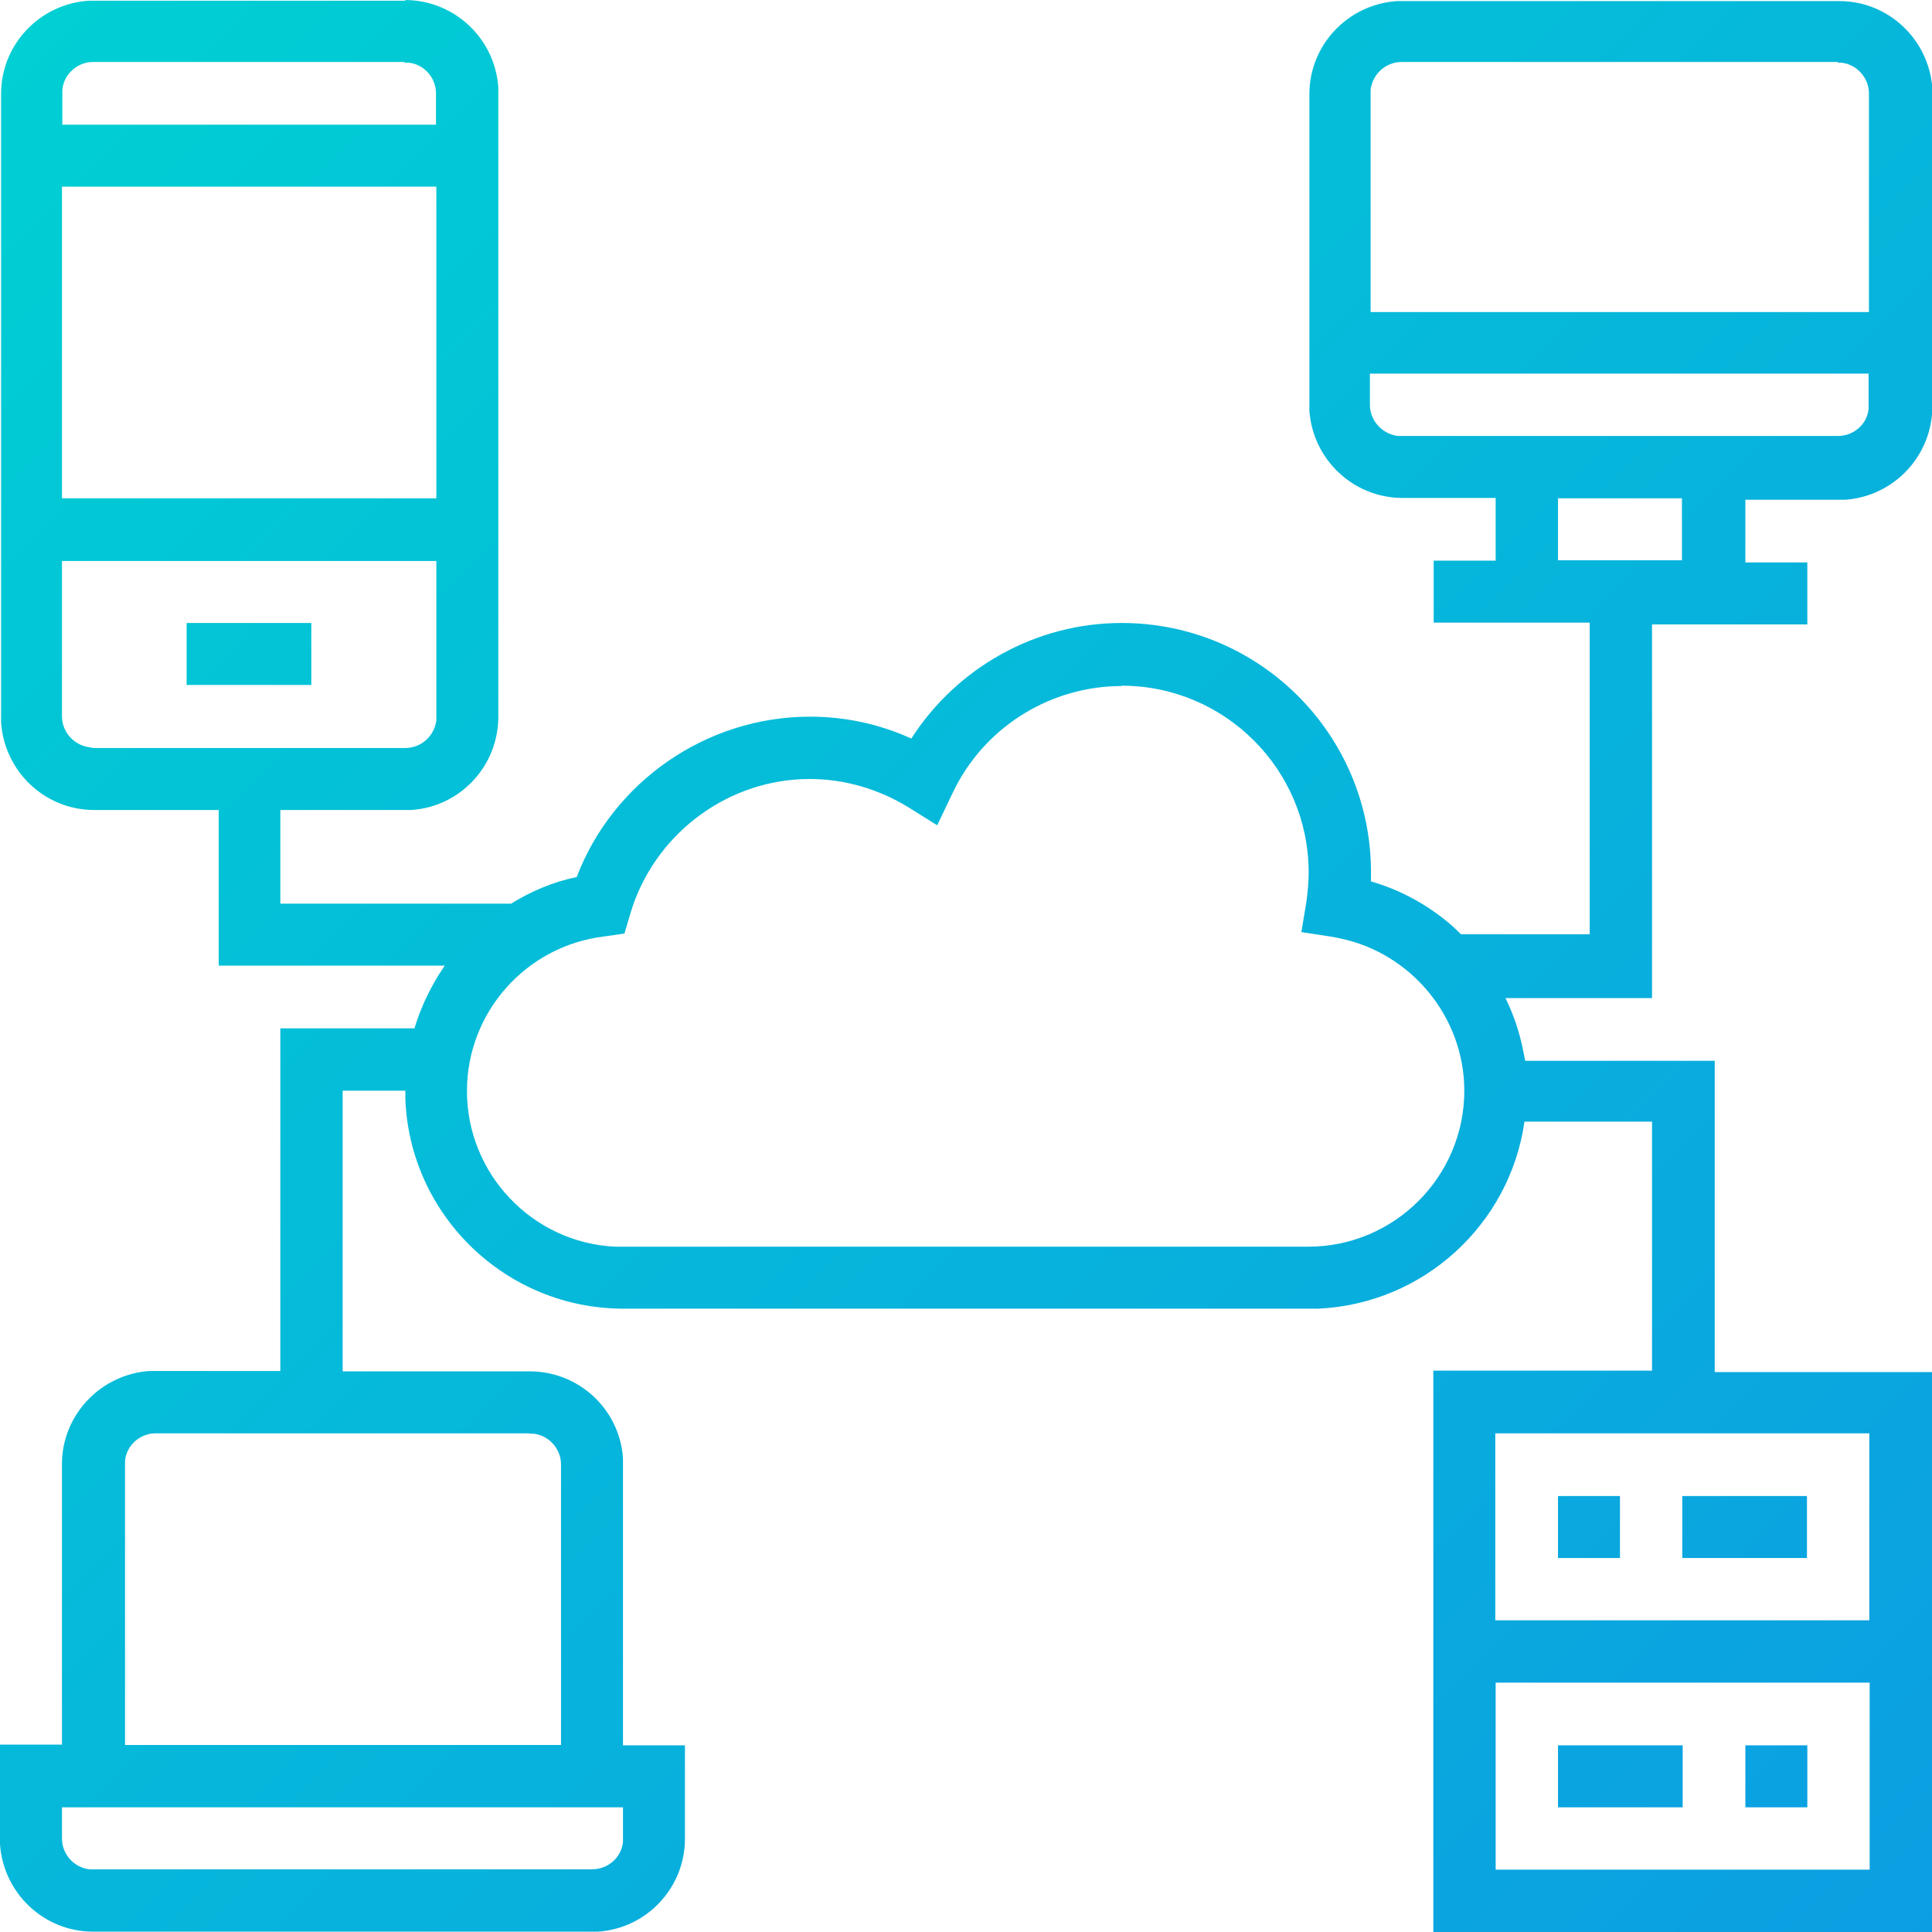 <svg xmlns="http://www.w3.org/2000/svg" width="53" height="53"><title>4</title><desc>Created with Sketch.</desc><defs><linearGradient id="a" x1="100%" x2="0%" y1="100%" y2="0%"><stop stop-color="#0C9EE2" offset="0%"/><stop stop-color="#00D0D3" offset="100%"/></linearGradient></defs><g fill="none"><g fill="url(#a)" fill-rule="nonzero" transform="translate(-786 -221)"><path d="M797.1 221c1.37 0 2.48 1.06 2.57 2.4v17.26c0 1.36-1.05 2.47-2.38 2.56h-3.6v2.57h6.33c.55-.34 1.16-.6 1.8-.73 1-2.62 3.56-4.4 6.4-4.4.96 0 1.9.2 2.78.6 1.26-1.96 3.43-3.17 5.77-3.17 3.78 0 6.84 3.06 6.84 6.84v.25c.84.24 1.6.67 2.24 1.23l.23.22h3.53v-8.55h-4.28v-1.7h1.7v-1.72h-2.55c-1.36 0-2.47-1.06-2.56-2.4V223.58c0-1.35 1.06-2.46 2.4-2.55h12.14c1.35 0 2.46 1.06 2.55 2.4v8.71c0 1.37-1.06 2.48-2.4 2.57h-2.73v1.72h1.7v1.7h-4.26v10.25h-4.02c.22.45.38.92.48 1.42l.06.3h5.2v8.54H839V274h-13.68v-15.4h6v-6.83h-3.5c-.4 2.82-2.77 5-5.66 5.13H803.1c-3.22 0-5.86-2.56-5.98-5.75v-.23h-1.72v7.7h5.13c1.36 0 2.47 1.05 2.56 2.38v7.88h1.7v2.56c0 1.35-1.05 2.46-2.38 2.55h-13.86c-1.35 0-2.46-1.06-2.55-2.4v-2.73h1.7v-7.7c0-1.35 1.07-2.46 2.4-2.55h3.59v-9.4h3.68c.16-.53.38-1 .66-1.46l.17-.26H792v-4.27h-3.42c-1.35 0-2.46-1.06-2.55-2.4V223.57c0-1.35 1.06-2.46 2.4-2.55h8.71zm6 49.58h-15.4v.86c0 .43.34.8.76.84h13.78c.44 0 .8-.32.85-.74v-.96zm34.2-3.42h-10.27v5.13h10.26v-5.14zm-1.72 1.7v1.72h-1.7v-1.7h1.7zm-3.42 0v1.72h-3.42v-1.7h3.42zm-31.63-8.54h-10.26c-.43 0-.8.33-.84.75v7.8h11.96v-7.7c0-.43-.34-.8-.76-.84h-.1zm36.76 0h-10.27v5.13h10.26v-5.13zm-6.85 1.7v1.72h-1.7v-1.7h1.7zm5.13 0v1.72h-3.42v-1.7h3.42zm-18.8-22.2c-1.9 0-3.66 1.06-4.54 2.74l-.1.2-.42.88-.8-.5c-.82-.5-1.75-.77-2.7-.77-2.18 0-4.14 1.42-4.85 3.48l-.07.22-.16.54-.56.08c-2.14.26-3.76 2.08-3.76 4.24 0 2.28 1.8 4.16 4.06 4.27h19.02c2.36 0 4.28-1.92 4.28-4.28 0-2.02-1.46-3.78-3.42-4.18l-.2-.04-.85-.13.14-.84c.04-.3.06-.56.06-.8 0-2.82-2.3-5.12-5.13-5.12zm-18.8-3.43H787.7v4.26c0 .44.34.8.76.85l.1.02h8.55c.45 0 .8-.33.86-.75v-4.38zm-3.43 1.7v1.7h-3.42v-1.7h3.42zm37.6-3.42h-3.4v1.7h3.4v-1.7zm-34.18-8.55H787.7v8.55h10.27v-8.55zm39.32 5.13h-13.7v.85c0 .45.34.8.76.86h12.08c.43 0 .8-.32.84-.74v-.96zm-.86-8.55h-11.97c-.44 0-.8.34-.85.76v6.1h13.67v-6c0-.43-.34-.8-.76-.84h-.1zm-39.33 0h-8.54c-.43 0-.8.34-.84.76v.96h10.25v-.86c0-.43-.33-.8-.75-.84h-.1z"/></g></g></svg>